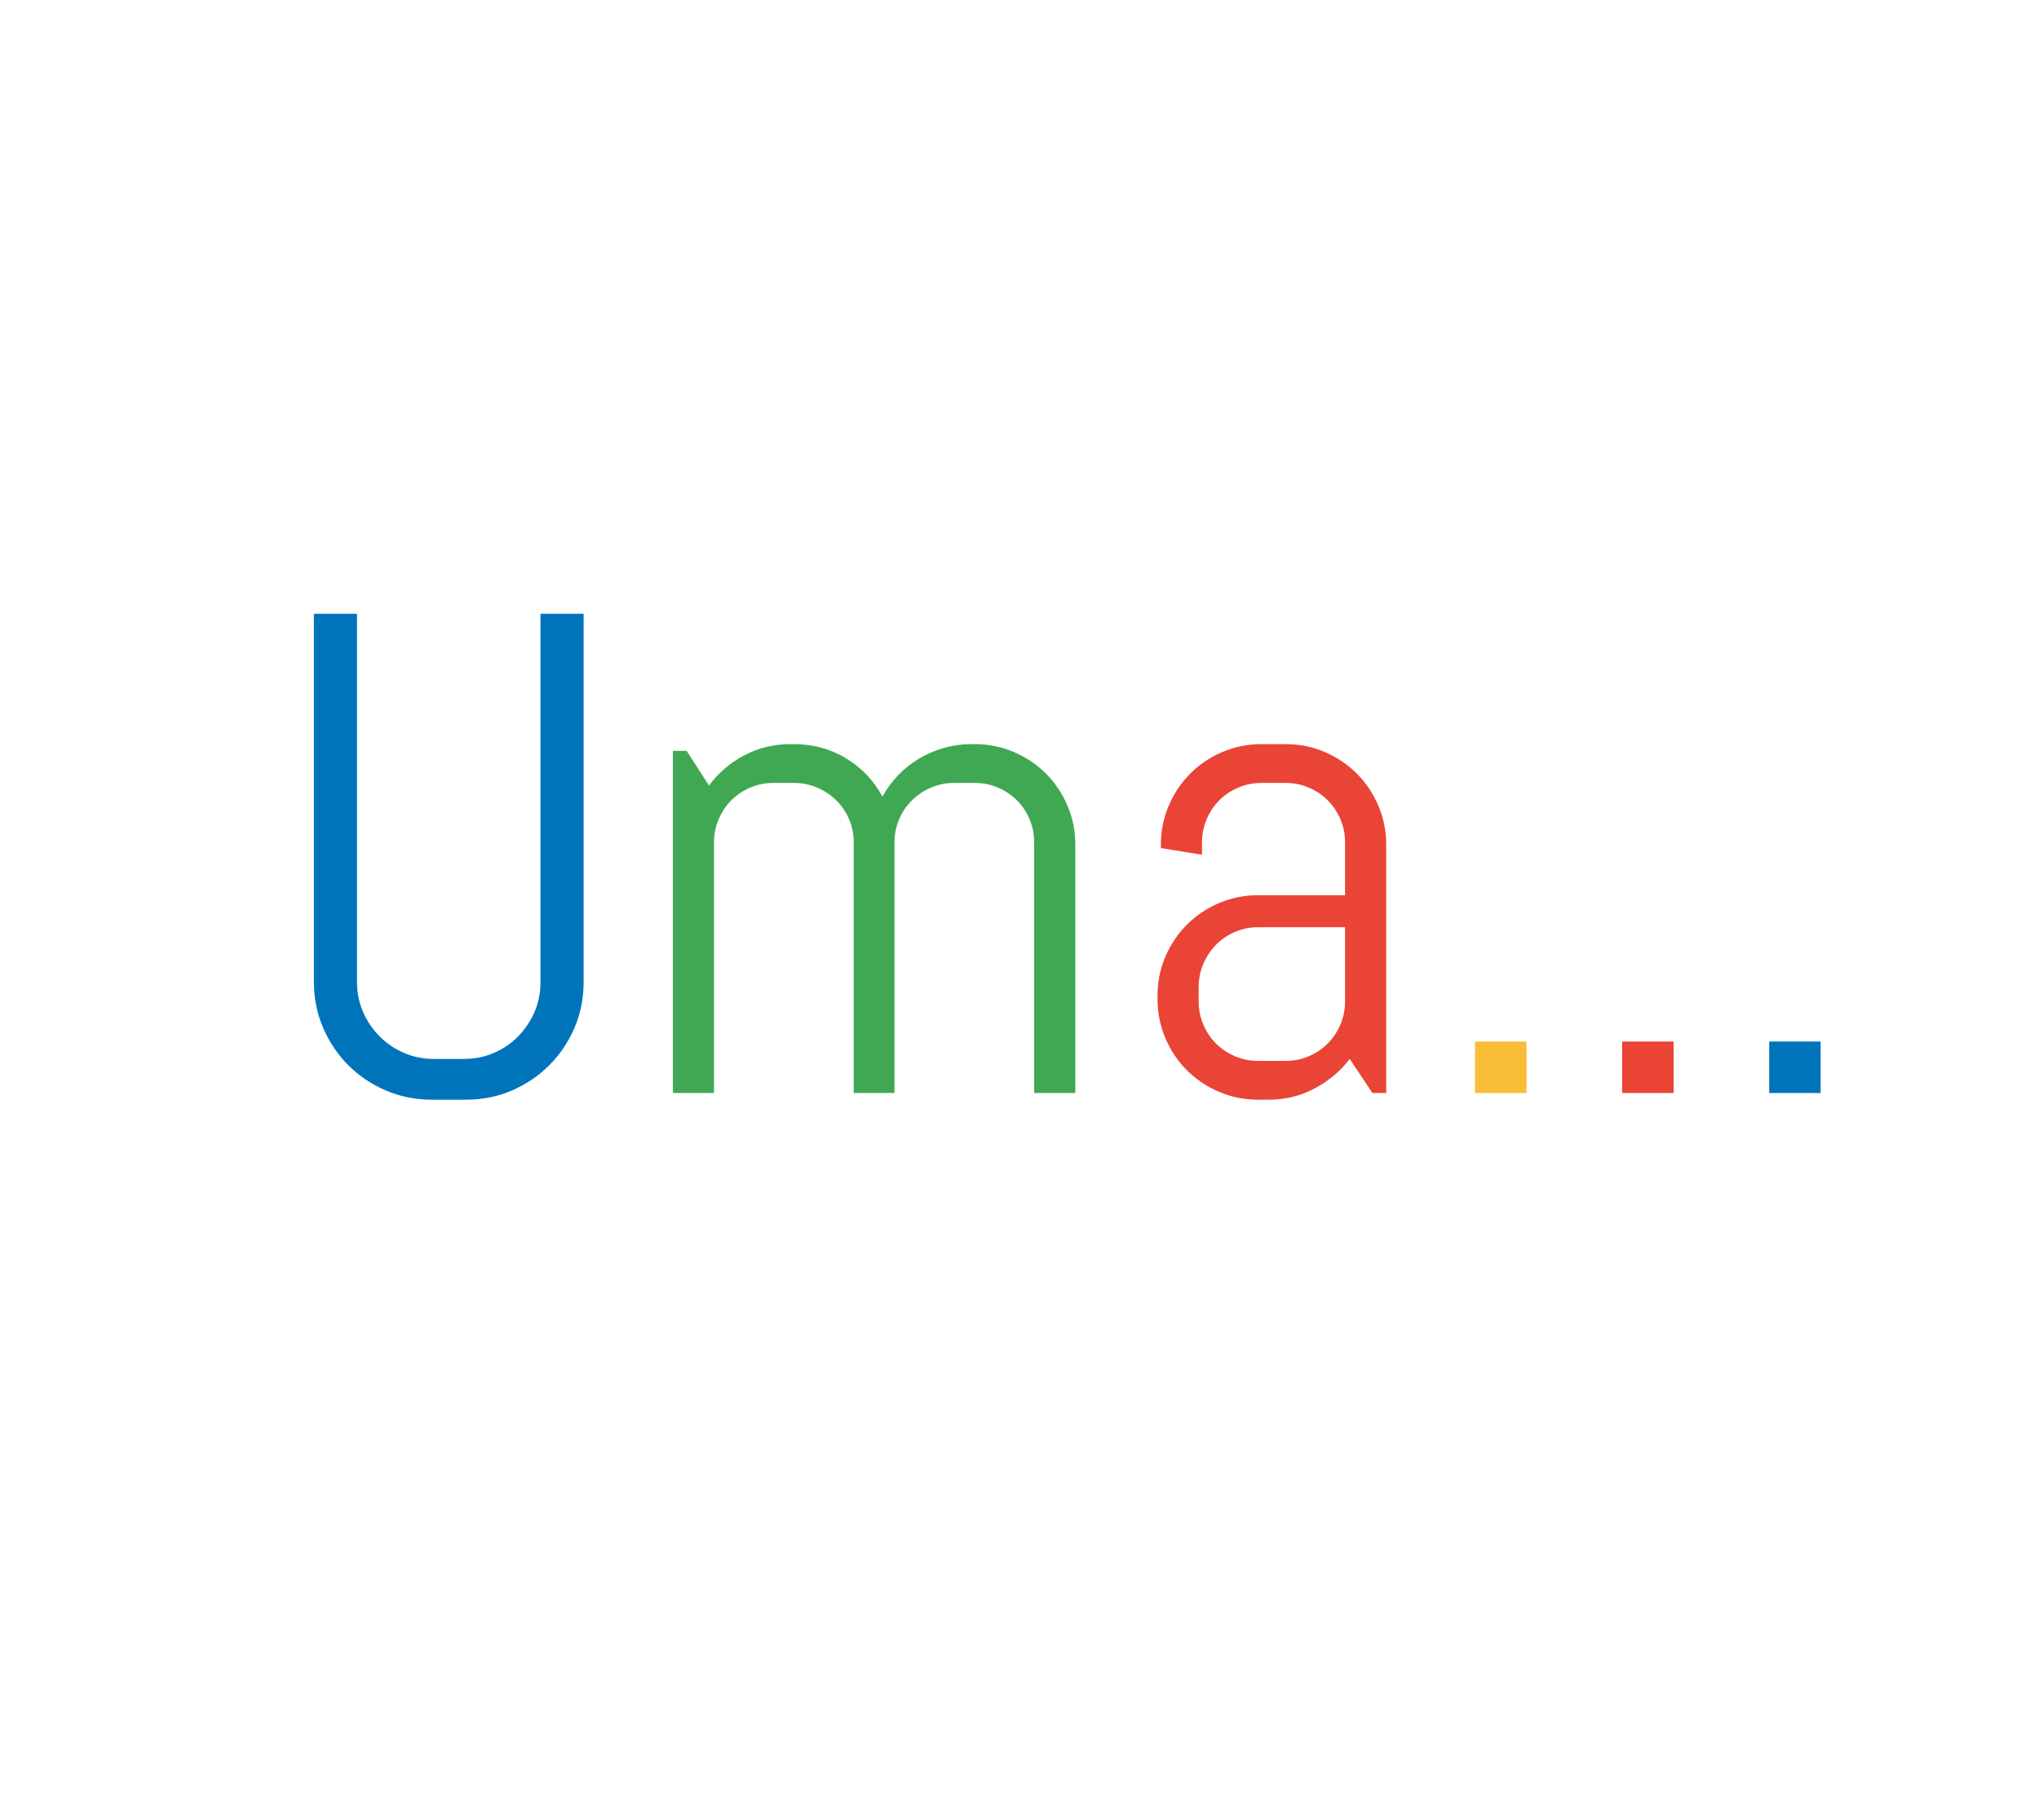 <?xml version="1.0" encoding="utf-8"?>
<svg xmlns="http://www.w3.org/2000/svg" style="margin: auto; background: rgba(241, 242, 243,0); display: block; shape-rendering: auto;" width="280" height="250" preserveAspectRatio="xMidYMid">
<style type="text/css">
  text {
    text-anchor: middle; font-size: 94px; opacity: 0;
  }
</style>
<g style="transform-origin:140px 125px;transform:scale(1)">
<g transform="translate(140,125)">
  <g transform="translate(0,0)"><g class="path" style="opacity: 1; transform-origin: -78.375px -7.322px; animation: 1s linear -0.55s infinite normal forwards running fade-f0534650-ded4-4b2f-ba11-82a3774fbd86;"><path d="M43.60-15.24L43.60-15.24L43.60-15.24Q43.60-11.89 42.34-8.95L42.34-8.95L42.34-8.95Q41.08-6.01 38.88-3.81L38.88-3.81L38.88-3.81Q36.67-1.61 33.74-0.34L33.74-0.34L33.74-0.34Q30.80 0.92 27.45 0.92L27.45 0.92L22.77 0.92L22.77 0.92Q19.42 0.92 16.45-0.34L16.45-0.34L16.45-0.34Q13.49-1.61 11.29-3.81L11.29-3.81L11.29-3.81Q9.09-6.01 7.83-8.95L7.83-8.95L7.83-8.95Q6.56-11.89 6.56-15.24L6.56-15.24L6.56-65.82L12.48-65.82L12.48-15.24L12.48-15.24Q12.48-13.04 13.31-11.13L13.31-11.13L13.31-11.13Q14.14-9.23 15.58-7.78L15.58-7.78L15.58-7.78Q17.03-6.33 18.93-5.51L18.93-5.51L18.93-5.51Q20.84-4.68 23.04-4.68L23.04-4.68L27.17-4.68L27.17-4.68Q29.38-4.68 31.28-5.51L31.28-5.51L31.28-5.51Q33.18-6.33 34.61-7.78L34.61-7.78L34.61-7.78Q36.03-9.23 36.86-11.13L36.86-11.13L36.86-11.13Q37.68-13.04 37.68-15.24L37.68-15.24L37.68-65.82L43.60-65.82L43.60-15.24" fill="#0074bb" stroke="none" stroke-width="none" transform="translate(-103.455,25.128)" style="fill: rgb(0, 116, 187);"></path></g><g class="path" style="opacity: 1; transform-origin: -19.965px 1.168px; animation: 1s linear -0.44s infinite normal forwards running fade-f0534650-ded4-4b2f-ba11-82a3774fbd86;"><path d="M111.12 0L105.47 0L105.47-34.42L105.47-34.42Q105.47-36.12 104.83-37.61L104.83-37.61L104.83-37.61Q104.19-39.11 103.09-40.21L103.09-40.21L103.09-40.21Q101.99-41.31 100.49-41.95L100.49-41.95L100.49-41.95Q99.00-42.59 97.30-42.59L97.30-42.59L94.50-42.59L94.50-42.59Q92.81-42.59 91.31-41.95L91.31-41.95L91.31-41.95Q89.82-41.31 88.70-40.21L88.70-40.21L88.70-40.21Q87.57-39.11 86.93-37.61L86.93-37.61L86.93-37.61Q86.29-36.12 86.29-34.42L86.29-34.42L86.29 0L80.69 0L80.69-34.42L80.69-34.42Q80.69-36.12 80.05-37.61L80.05-37.61L80.05-37.61Q79.40-39.11 78.28-40.21L78.28-40.21L78.28-40.21Q77.16-41.31 75.66-41.95L75.66-41.95L75.66-41.95Q74.17-42.59 72.47-42.59L72.47-42.59L69.67-42.59L69.67-42.59Q67.98-42.59 66.48-41.95L66.48-41.95L66.48-41.95Q64.99-41.31 63.89-40.21L63.89-40.21L63.89-40.21Q62.79-39.11 62.15-37.61L62.15-37.61L62.15-37.61Q61.50-36.12 61.50-34.42L61.50-34.42L61.50 0L55.86 0L55.86-47L57.74-47L60.82-42.23L60.82-42.23Q62.74-44.84 65.66-46.38L65.66-46.38L65.66-46.38Q68.57-47.92 72.01-47.92L72.01-47.92L72.47-47.92L72.47-47.92Q76.47-47.92 79.68-45.94L79.68-45.94L79.68-45.94Q82.89-43.97 84.64-40.71L84.64-40.71L84.64-40.71Q85.51-42.32 86.79-43.65L86.79-43.65L86.79-43.65Q88.08-44.98 89.64-45.92L89.64-45.92L89.64-45.92Q91.20-46.86 93.04-47.39L93.04-47.39L93.04-47.39Q94.87-47.92 96.85-47.92L96.85-47.92L97.30-47.92L97.30-47.92Q100.15-47.92 102.67-46.84L102.67-46.84L102.67-46.84Q105.20-45.76 107.08-43.88L107.08-43.88L107.08-43.88Q108.96-42.00 110.04-39.47L110.04-39.47L110.04-39.47Q111.12-36.95 111.12-34.10L111.12-34.10L111.12 0" fill="#0074bb" stroke="none" stroke-width="none" transform="translate(-103.455,25.128)" style="fill: rgb(64, 168, 83);"></path></g><g class="path" style="opacity: 1; transform-origin: 34.655px 1.628px; animation: 1s linear -0.33s infinite normal forwards running fade-f0534650-ded4-4b2f-ba11-82a3774fbd86;"><path d="M153.81 0L151.92 0L148.80-4.68L148.80-4.68Q146.88-2.16 143.98-0.62L143.98-0.62L143.98-0.62Q141.09 0.92 137.65 0.92L137.65 0.92L136.23 0.92L136.23 0.92Q133.38 0.92 130.86-0.16L130.86-0.16L130.86-0.16Q128.33-1.24 126.45-3.12L126.45-3.12L126.45-3.12Q124.57-5.00 123.49-7.53L123.49-7.53L123.49-7.53Q122.41-10.05 122.41-12.90L122.41-12.90L122.41-13.36L122.41-13.36Q122.41-16.20 123.49-18.73L123.49-18.73L123.49-18.73Q124.57-21.25 126.45-23.13L126.45-23.13L126.45-23.13Q128.33-25.01 130.86-26.09L130.86-26.09L130.86-26.09Q133.38-27.17 136.23-27.17L136.23-27.17L148.16-27.17L148.16-34.42L148.16-34.42Q148.16-36.12 147.52-37.61L147.52-37.61L147.52-37.61Q146.88-39.11 145.77-40.21L145.77-40.21L145.77-40.21Q144.67-41.31 143.18-41.95L143.18-41.95L143.18-41.95Q141.69-42.59 139.99-42.59L139.99-42.59L136.69-42.59L136.69-42.59Q134.99-42.59 133.50-41.95L133.50-41.95L133.50-41.95Q132.00-41.31 130.90-40.21L130.90-40.21L130.90-40.21Q129.80-39.11 129.16-37.61L129.16-37.61L129.16-37.61Q128.52-36.12 128.52-34.42L128.52-34.42L128.52-32.73L122.87-33.64L122.87-34.10L122.87-34.10Q122.87-36.95 123.95-39.47L123.95-39.47L123.95-39.47Q125.03-42.00 126.91-43.88L126.91-43.88L126.91-43.88Q128.79-45.76 131.32-46.84L131.32-46.84L131.32-46.84Q133.84-47.92 136.69-47.92L136.69-47.92L139.99-47.92L139.99-47.92Q142.84-47.92 145.36-46.84L145.36-46.84L145.36-46.84Q147.88-45.76 149.77-43.88L149.77-43.88L149.77-43.88Q151.65-42.00 152.73-39.47L152.73-39.47L152.73-39.47Q153.81-36.95 153.81-34.10L153.81-34.10L153.81 0zM148.16-12.58L148.16-22.77L136.23-22.77L136.23-22.77Q134.53-22.77 133.04-22.12L133.04-22.12L133.04-22.12Q131.54-21.48 130.44-20.36L130.44-20.36L130.44-20.36Q129.34-19.23 128.70-17.74L128.70-17.74L128.70-17.74Q128.06-16.25 128.06-14.55L128.06-14.55L128.06-12.58L128.06-12.58Q128.06-10.88 128.70-9.39L128.70-9.39L128.70-9.39Q129.34-7.89 130.44-6.79L130.44-6.79L130.44-6.79Q131.54-5.69 133.04-5.05L133.04-5.05L133.04-5.05Q134.53-4.41 136.23-4.41L136.23-4.41L139.99-4.41L139.99-4.41Q141.69-4.41 143.18-5.05L143.18-5.05L143.18-5.05Q144.67-5.69 145.77-6.79L145.77-6.79L145.77-6.79Q146.88-7.89 147.52-9.39L147.52-9.39L147.52-9.39Q148.16-10.88 148.16-12.58L148.16-12.58" fill="#0074bb" stroke="none" stroke-width="none" transform="translate(-103.455,25.128)" style="fill: rgb(233, 68, 54);"></path></g><g class="path" style="opacity: 1; transform-origin: 66.09px 21.593px; animation: 1s linear -0.22s infinite normal forwards running fade-f0534650-ded4-4b2f-ba11-82a3774fbd86;"><path d="M173.08 0L166.01 0L166.01-7.07L173.08-7.07L173.08 0" fill="#0074bb" stroke="none" stroke-width="none" transform="translate(-103.455,25.128)" style="fill: rgb(248, 188, 55);"></path></g><g class="path" style="opacity: 1; transform-origin: 86.29px 21.593px; animation: 1s linear -0.11s infinite normal forwards running fade-f0534650-ded4-4b2f-ba11-82a3774fbd86;"><path d="M193.28 0L186.21 0L186.21-7.07L193.28-7.07L193.28 0" fill="#0074bb" stroke="none" stroke-width="none" transform="translate(-103.455,25.128)" style="fill: rgb(233, 68, 54);"></path></g><g class="path" style="opacity: 1; transform-origin: 106.485px 21.593px; animation: 1s linear 0s infinite normal forwards running fade-f0534650-ded4-4b2f-ba11-82a3774fbd86;"><path d="M213.47 0L206.41 0L206.41-7.07L213.47-7.07L213.47 0" fill="#0074bb" stroke="none" stroke-width="none" transform="translate(-103.455,25.128)" style="fill: rgb(0, 116, 187);"></path></g></g>
</g>
</g>
<style id="fade-f0534650-ded4-4b2f-ba11-82a3774fbd86" data-anikit="">@keyframes fade-f0534650-ded4-4b2f-ba11-82a3774fbd86
{
  0% {
    animation-timing-function: cubic-bezier(0.206,0.573,0.372,0.918);
    opacity: 1;
  }
  100% {
    opacity: 0;
  }
}</style></svg>
